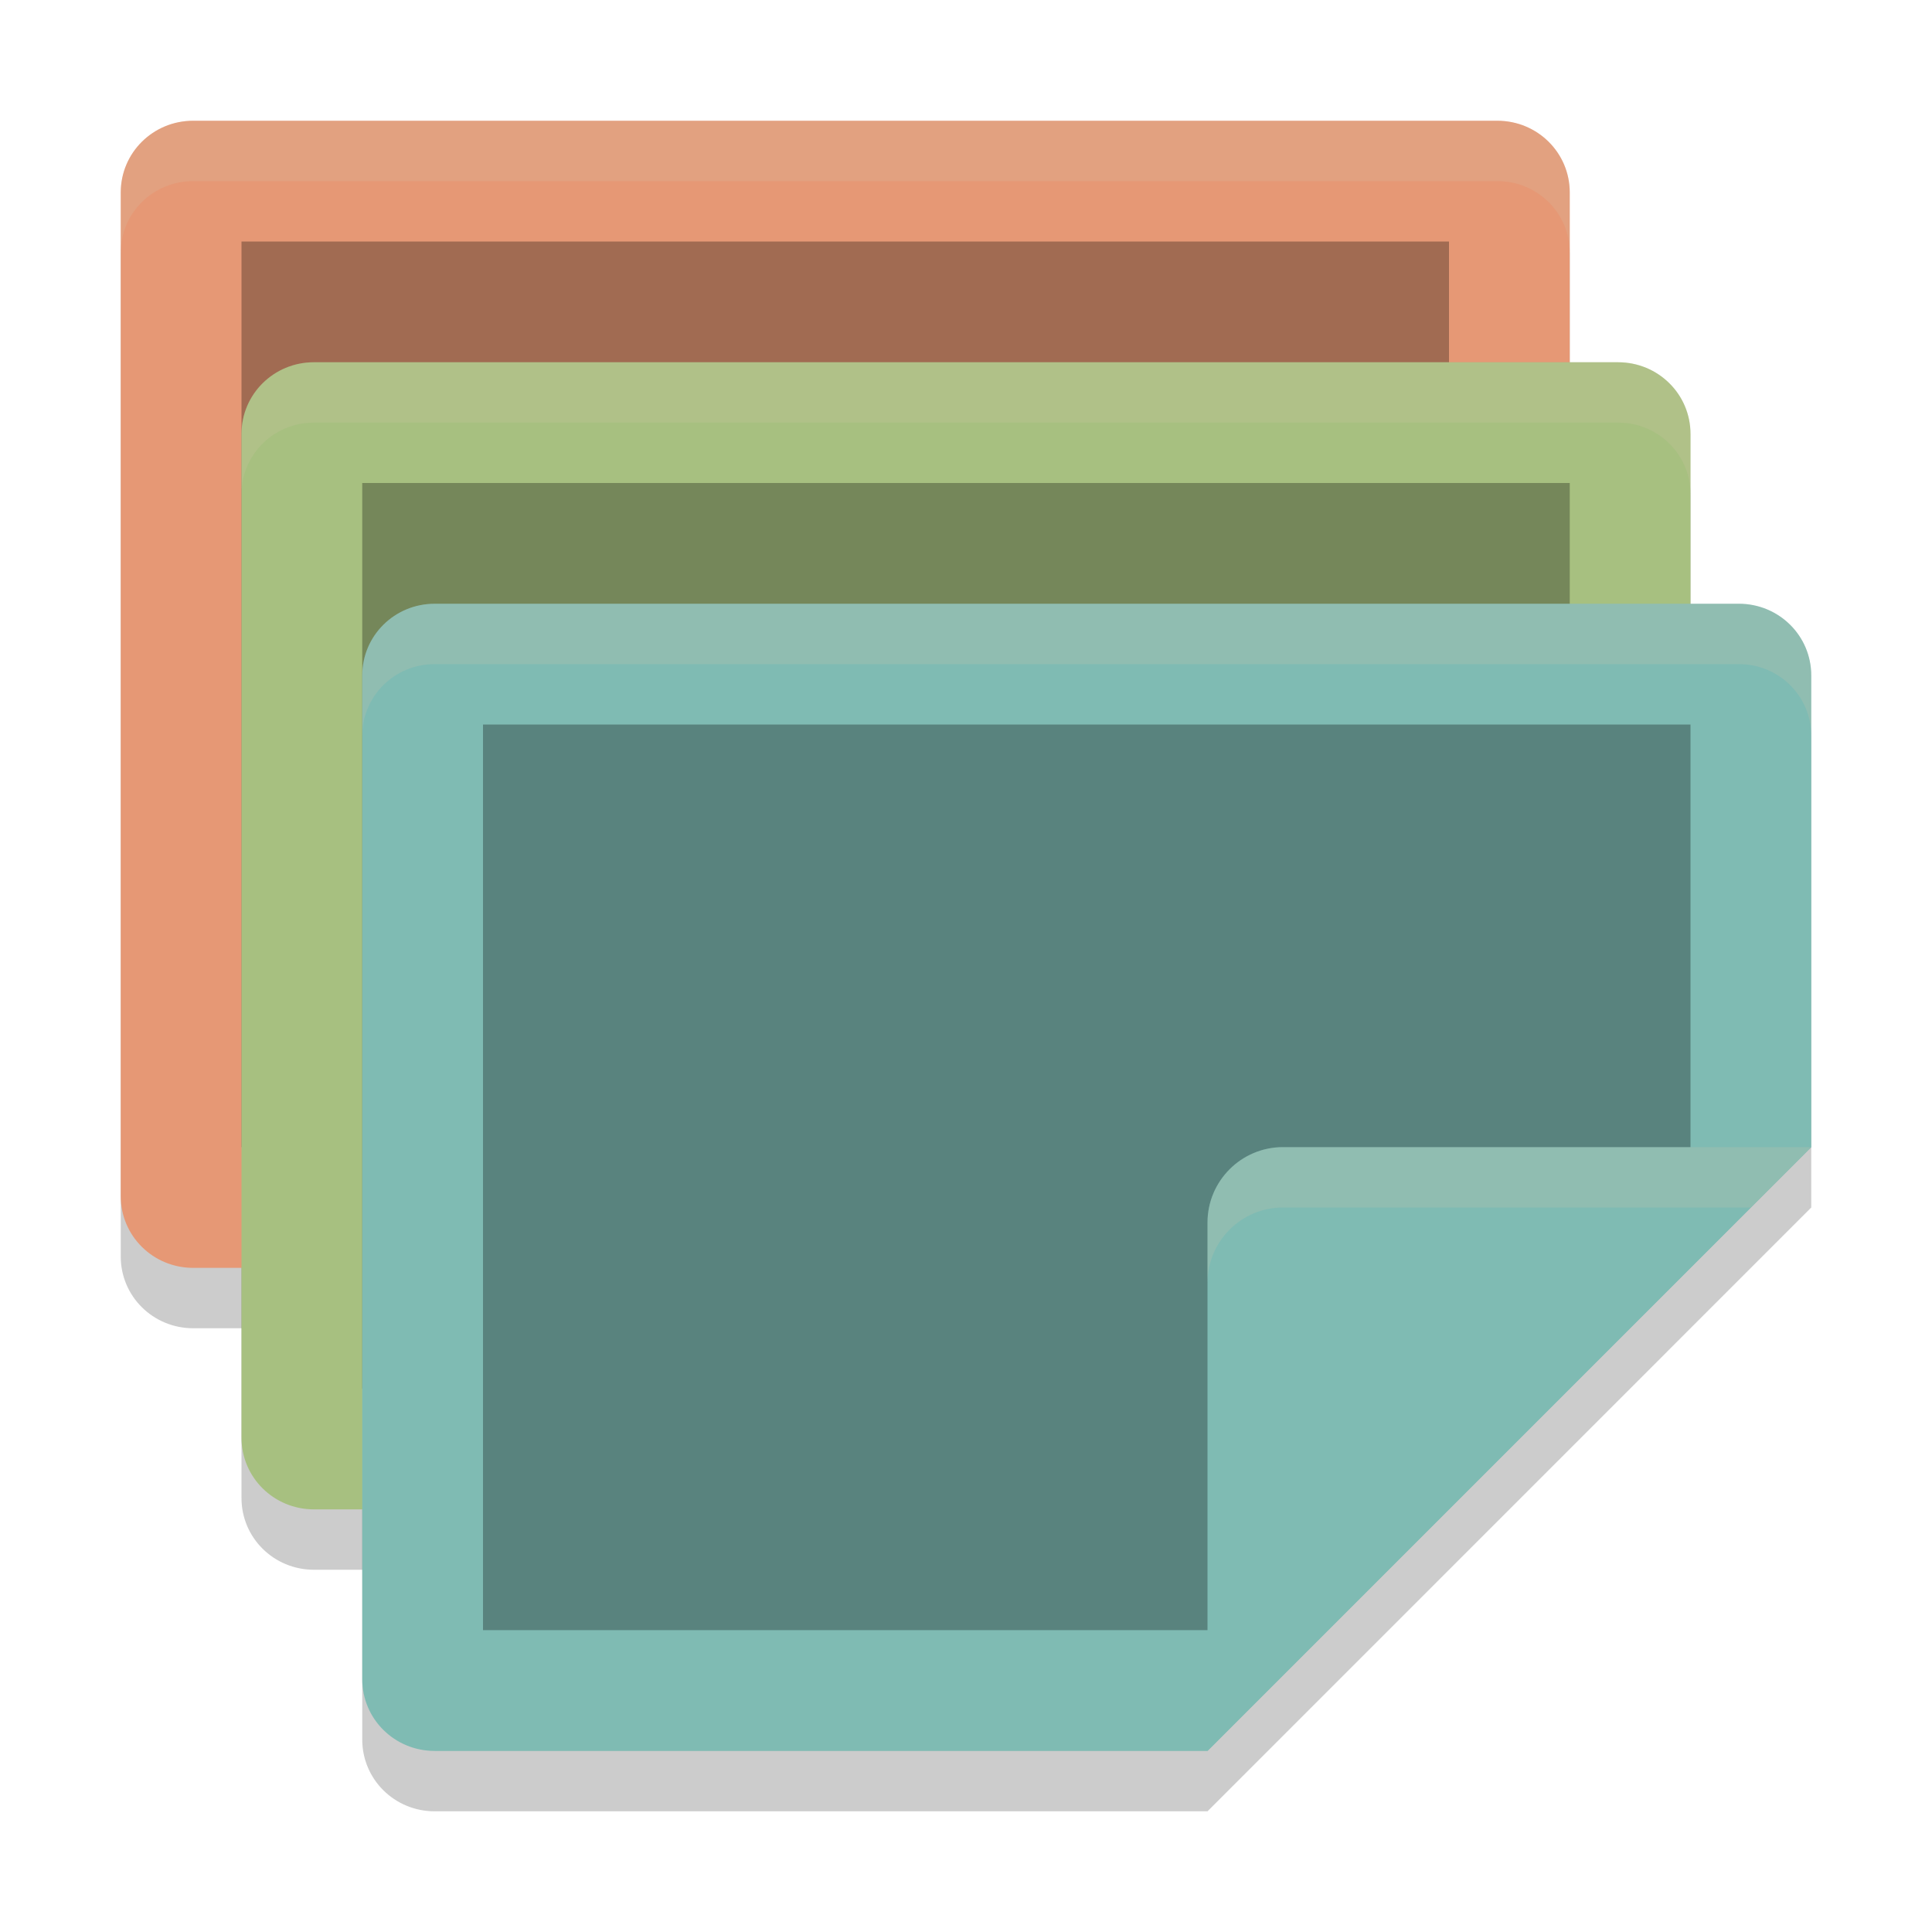 <svg xmlns="http://www.w3.org/2000/svg" width="32" height="32" version="1">
 <path style="opacity:.2" d="M 26,12.5 V 4.188 C 26,3.53 25.465,3 24.8,3 H 3.2 C 2.535,3 2,3.53 2,4.188 v 16.625 C 2,21.47 2.535,22 3.2,22 h 13.2 z"/>
 <path style="opacity:.2" d="M 28,16.148 V 8.188 C 28,7.53 27.465,7 26.8,7 H 5.2 C 4.535,7 4,7.53 4,8.188 v 16.625 C 4,25.47 4.535,26 5.2,26 h 12.918 z"/>
 <path style="opacity:.2" d="m30 20v-7.812c0-0.658-0.535-1.188-1.2-1.188h-21.6c-0.665 0-1.2 0.53-1.2 1.188v16.625c0 0.658 0.535 1.188 1.2 1.188h12.8z"/>
 <path style="fill:#e69875" d="M 26,11.5 V 3.188 C 26,2.53 25.465,2 24.8,2 H 3.2 C 2.535,2 2,2.53 2,3.188 v 16.625 C 2,20.47 2.535,21 3.2,21 h 13.2 z"/>
 <path style="opacity:.3" d="m24 12.632v-8.632h-20v15h13.636z"/>
 <path style="fill:#a7c080" d="M 28,15.148 V 7.188 C 28,6.53 27.465,6 26.8,6 H 5.2 C 4.535,6 4,6.53 4,7.188 v 16.625 C 4,24.47 4.535,25 5.2,25 h 12.918 z"/>
 <path style="opacity:.3" d="m26 16.632v-8.632h-20v15h13.636z"/>
 <path style="fill:#7fbbb3" d="m30 19v-7.812c0-0.658-0.535-1.188-1.2-1.188h-21.6c-0.665 0-1.2 0.53-1.2 1.188v16.625c0 0.658 0.535 1.188 1.2 1.188h12.8z"/>
 <path style="opacity:.3" d="m28 20.632v-8.632h-20v15h13.636z"/>
 <path style="fill:#7fbbb3" d="m30 19h-8.75c-0.69 0-1.25 0.56-1.25 1.25v8.75z"/>
 <path style="fill:#d3c6aa;opacity:.2" d="M 3.199,2 C 2.534,2 2,2.53 2,3.188 v 1 C 2,3.53 2.534,3 3.199,3 H 24.801 C 25.466,3 26,3.53 26,4.188 v -1 C 26,2.53 25.466,2 24.801,2 Z"/>
 <path style="fill:#d3c6aa;opacity:.2" d="M 5.199,6 C 4.534,6 4,6.53 4,7.188 v 1 C 4,7.53 4.534,7 5.199,7 H 26.801 C 27.466,7 28,7.53 28,8.188 v -1 C 28,6.53 27.466,6 26.801,6 Z"/>
 <path style="fill:#d3c6aa;opacity:.2" d="M 7.199,10 C 6.534,10 6,10.53 6,11.188 v 1 C 6,11.53 6.534,11 7.199,11 H 28.801 C 29.466,11 30,11.53 30,12.188 v -1 C 30,10.53 29.466,10 28.801,10 Z"/>
 <path style="fill:#d3c6aa;opacity:.2" d="m21.25 19c-0.69 0-1.25 0.56-1.25 1.25v1c0-0.69 0.56-1.25 1.25-1.25h7.75l1-1z"/>
</svg>
